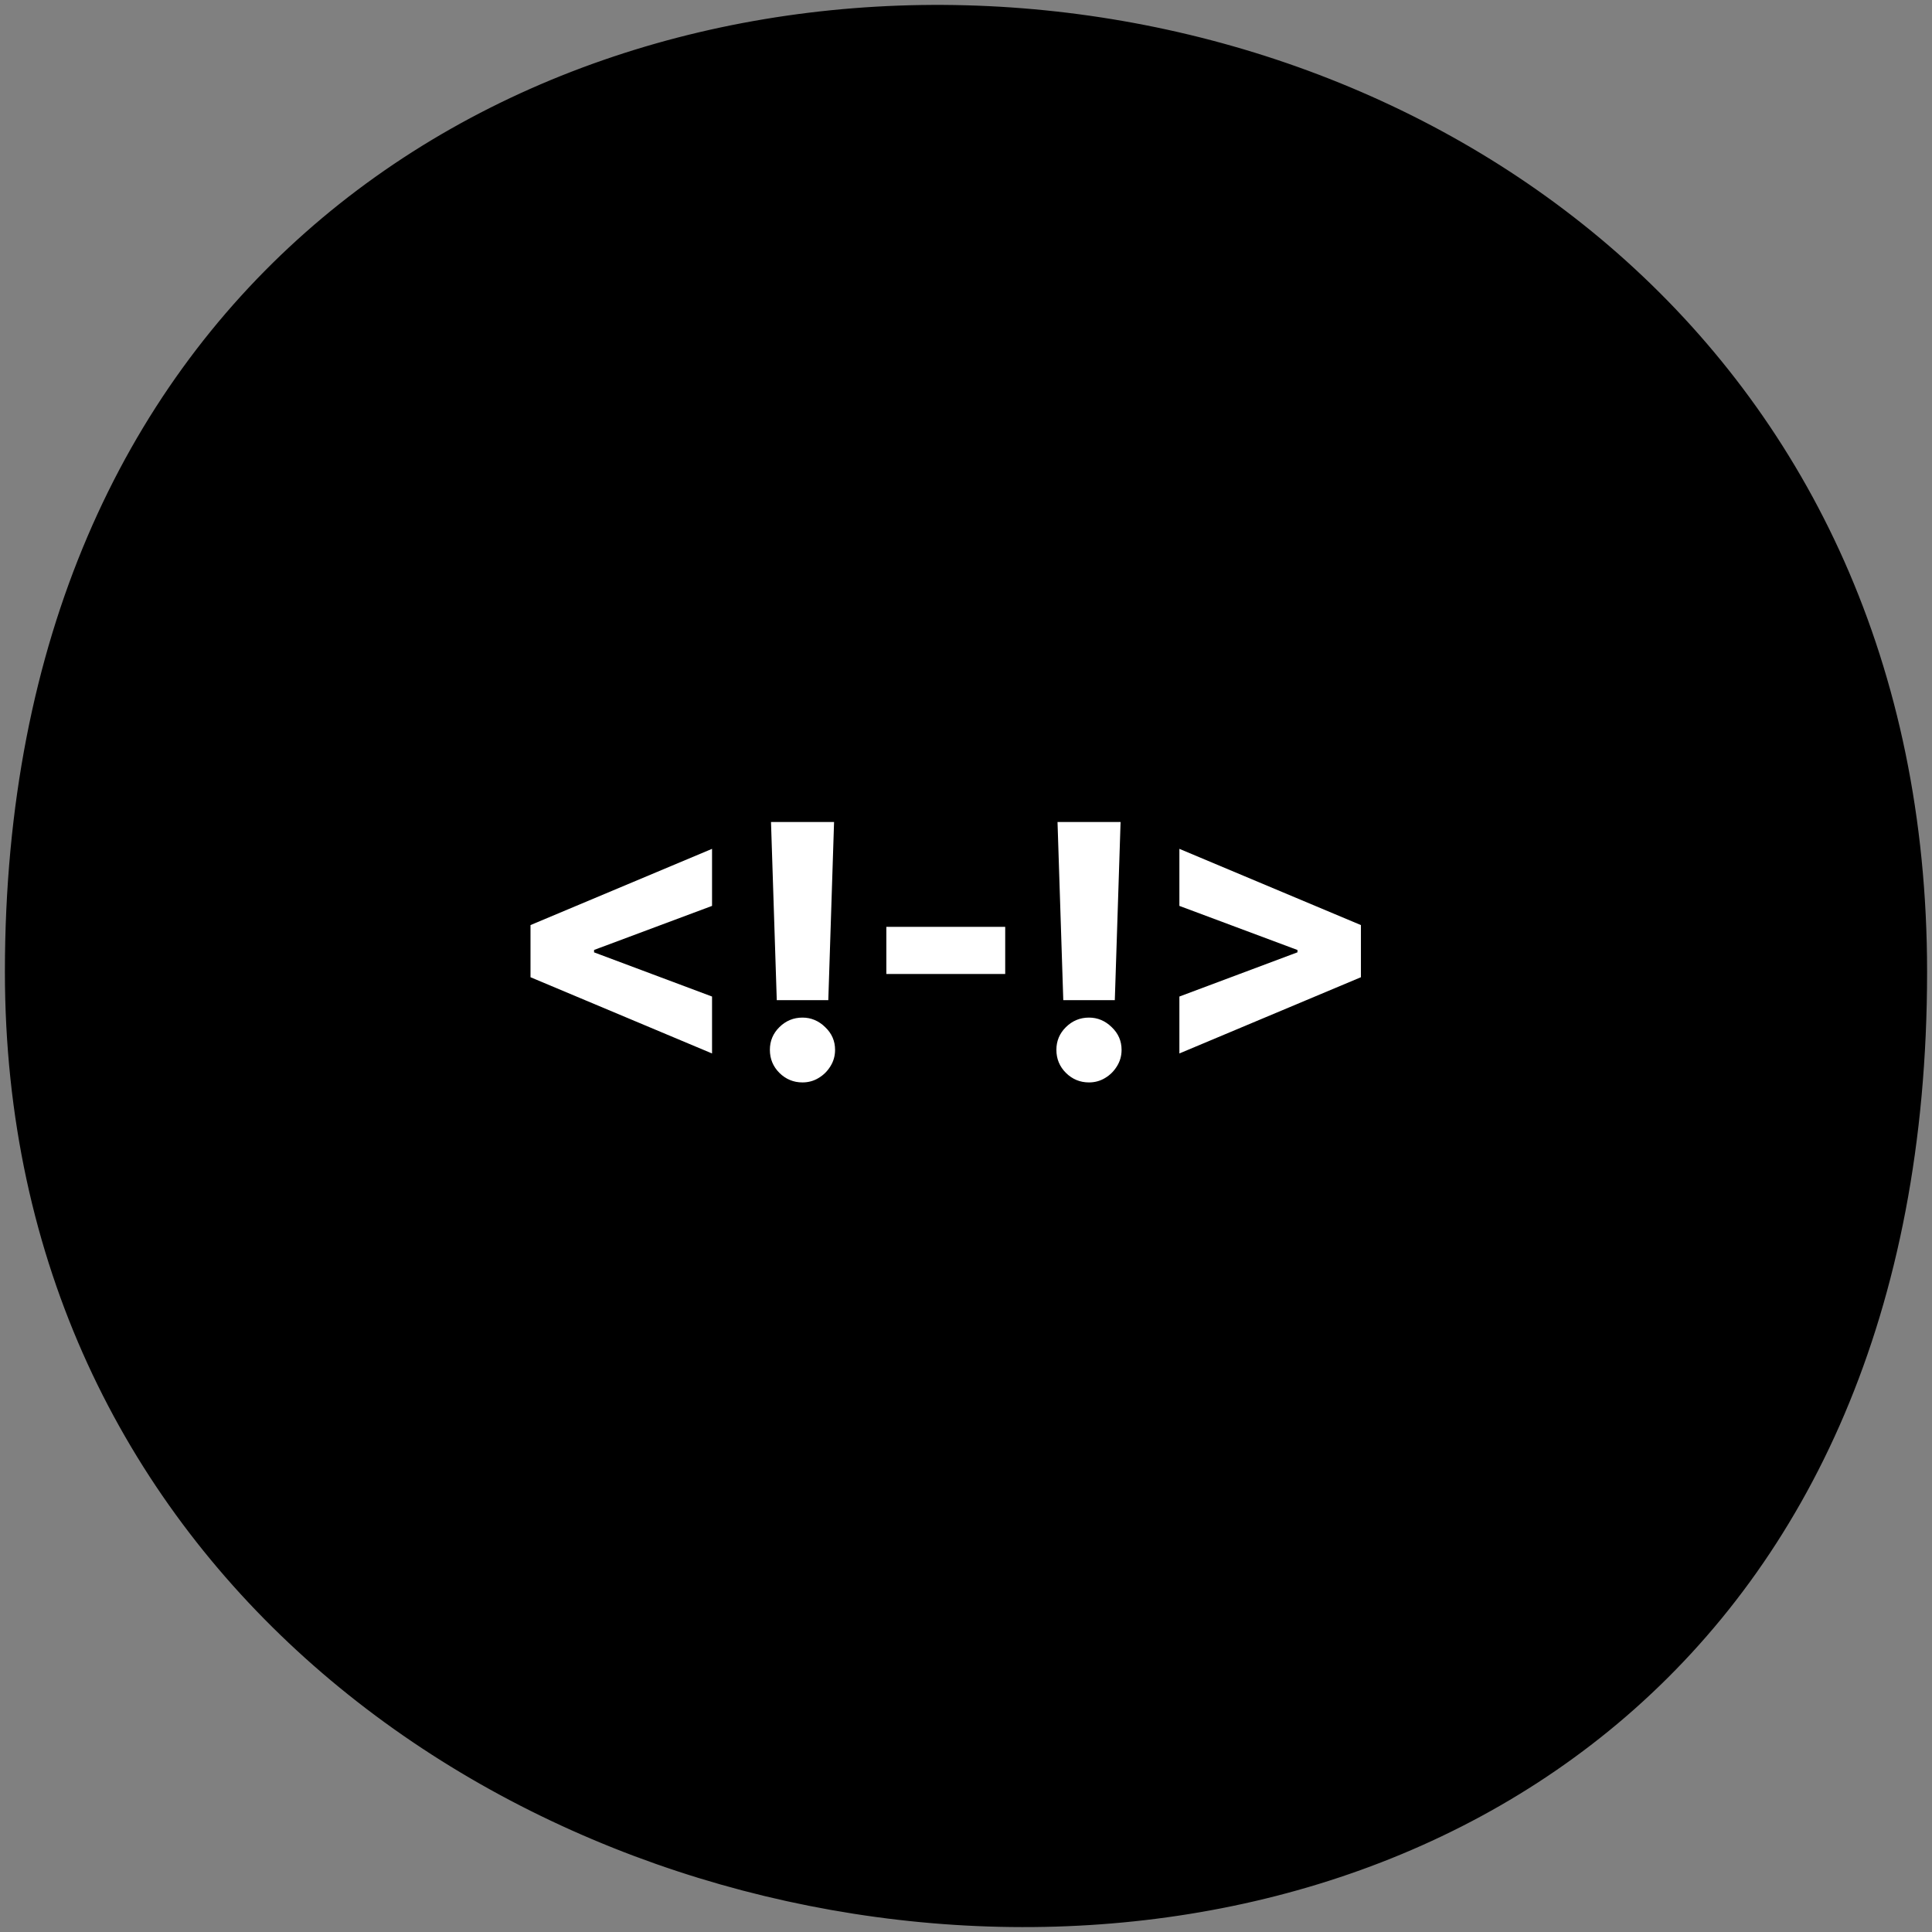 <svg width="197" height="197" viewBox="0 0 197 197" fill="none" xmlns="http://www.w3.org/2000/svg">
<rect x="0" y="0" width="197" height="197" fill="#808080" stroke="none"/>
<!-- <rect width="197" height="197" fill="#1E1E1E"/> -->
<path d="M1 99.094C1 -36.875 196 -26.416 196 99.094C196 238.55 1 217.632 1 99.094Z" fill="black" stroke="black"/>
<path d="M54.094 99.645V94.327L72.605 86.554V92.371L60.383 96.935L60.575 96.653V97.331L60.383 97.037L72.605 101.614V107.418L54.094 99.645ZM85.047 83.818L84.459 101.984H79.205L78.617 83.818H85.047ZM81.826 110.371C80.914 110.371 80.13 110.047 79.473 109.399C78.826 108.751 78.502 107.967 78.502 107.047C78.502 106.143 78.826 105.372 79.473 104.733C80.13 104.085 80.914 103.761 81.826 103.761C82.704 103.761 83.475 104.085 84.14 104.733C84.813 105.372 85.15 106.143 85.15 107.047C85.15 107.661 84.992 108.219 84.677 108.722C84.37 109.224 83.965 109.625 83.462 109.923C82.968 110.222 82.422 110.371 81.826 110.371ZM102.498 94.506V99.312H90.378V94.506H102.498ZM114.262 83.818L113.674 101.984H108.42L107.832 83.818H114.262ZM111.04 110.371C110.129 110.371 109.344 110.047 108.688 109.399C108.04 108.751 107.717 107.967 107.717 107.047C107.717 106.143 108.04 105.372 108.688 104.733C109.344 104.085 110.129 103.761 111.04 103.761C111.918 103.761 112.69 104.085 113.354 104.733C114.028 105.372 114.364 106.143 114.364 107.047C114.364 107.661 114.207 108.219 113.891 108.722C113.585 109.224 113.18 109.625 112.677 109.923C112.183 110.222 111.637 110.371 111.04 110.371ZM138.769 99.645L120.258 107.418V101.614L132.479 97.037L132.3 97.331V96.653L132.479 96.935L120.258 92.371V86.554L138.769 94.327V99.645Z" fill="white"/>
</svg>
